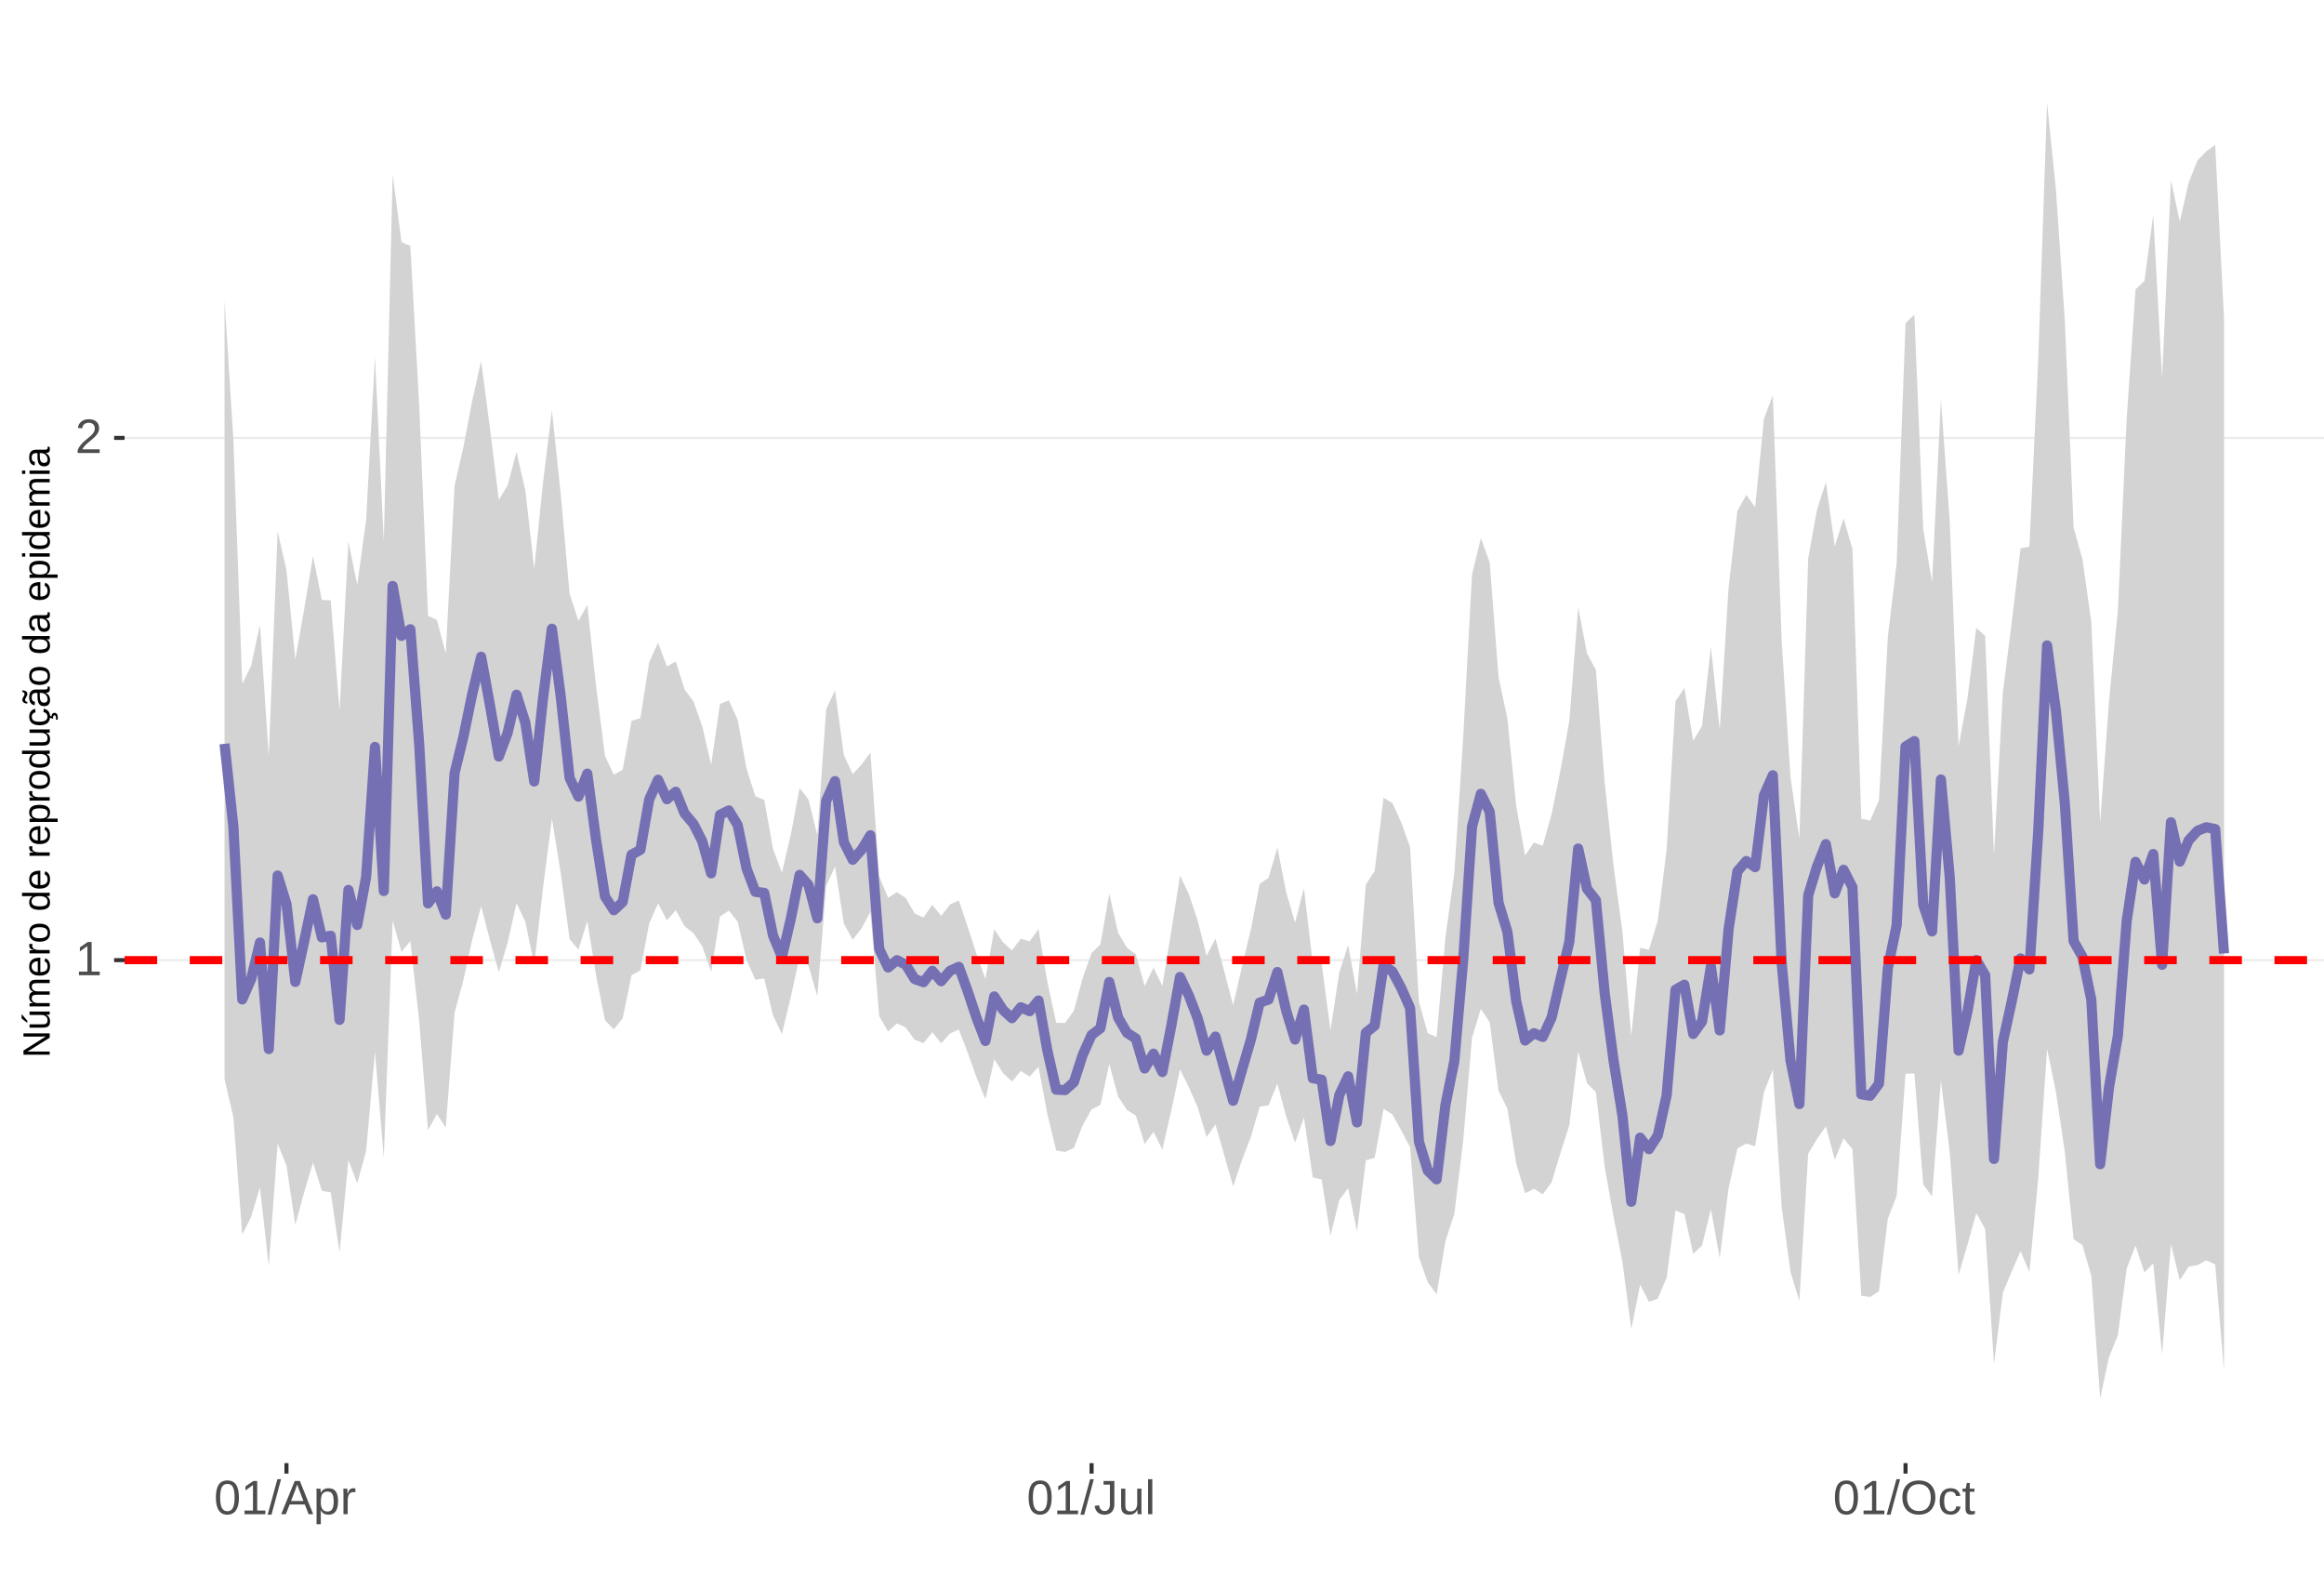 <?xml version="1.0" encoding="UTF-8"?>
<svg xmlns="http://www.w3.org/2000/svg" xmlns:xlink="http://www.w3.org/1999/xlink" width="609pt" height="413pt" viewBox="0 0 609 413" version="1.1">
<defs>
<g>
<symbol overflow="visible" id="glyph0-0">
<path style="stroke:none;" d="M 1.266 -8.703 L 8.219 -8.703 L 8.219 0 L 1.266 0 Z M 1.734 -8.234 L 1.734 -0.469 L 7.75 -0.469 L 7.75 -8.234 Z M 1.734 -8.234 "/>
</symbol>
<symbol overflow="visible" id="glyph0-1">
<path style="stroke:none;" d="M 0.969 0 L 0.969 -0.953 L 3.188 -0.953 L 3.188 -7.641 L 1.219 -6.234 L 1.219 -7.297 L 3.281 -8.703 L 4.297 -8.703 L 4.297 -0.953 L 6.422 -0.953 L 6.422 0 Z M 0.969 0 "/>
</symbol>
<symbol overflow="visible" id="glyph0-2">
<path style="stroke:none;" d="M 0.641 0 L 0.641 -0.781 C 0.848 -1.27 1.102 -1.695 1.406 -2.062 C 1.707 -2.426 2.023 -2.758 2.359 -3.062 C 2.691 -3.363 3.02 -3.641 3.344 -3.891 C 3.676 -4.148 3.973 -4.406 4.234 -4.656 C 4.504 -4.914 4.719 -5.188 4.875 -5.469 C 5.039 -5.75 5.125 -6.066 5.125 -6.422 C 5.125 -6.891 4.984 -7.254 4.703 -7.516 C 4.422 -7.785 4.031 -7.922 3.531 -7.922 C 3.062 -7.922 2.672 -7.789 2.359 -7.531 C 2.055 -7.281 1.879 -6.922 1.828 -6.453 L 0.688 -6.562 C 0.77 -7.25 1.066 -7.801 1.578 -8.219 C 2.086 -8.633 2.738 -8.844 3.531 -8.844 C 4.406 -8.844 5.078 -8.633 5.547 -8.219 C 6.023 -7.801 6.266 -7.211 6.266 -6.453 C 6.266 -6.109 6.188 -5.77 6.031 -5.438 C 5.875 -5.102 5.645 -4.77 5.344 -4.438 C 5.039 -4.102 4.457 -3.586 3.594 -2.891 C 3.125 -2.504 2.75 -2.156 2.469 -1.844 C 2.188 -1.531 1.984 -1.234 1.859 -0.953 L 6.406 -0.953 L 6.406 0 Z M 0.641 0 "/>
</symbol>
<symbol overflow="visible" id="glyph0-3">
<path style="stroke:none;" d="M 6.547 -4.359 C 6.547 -2.898 6.285 -1.785 5.766 -1.016 C 5.254 -0.254 4.5 0.125 3.5 0.125 C 2.5 0.125 1.75 -0.254 1.25 -1.016 C 0.75 -1.773 0.5 -2.891 0.5 -4.359 C 0.5 -5.848 0.738 -6.969 1.219 -7.719 C 1.707 -8.469 2.484 -8.844 3.547 -8.844 C 4.566 -8.844 5.32 -8.461 5.812 -7.703 C 6.301 -6.953 6.547 -5.836 6.547 -4.359 Z M 5.406 -4.359 C 5.406 -5.609 5.258 -6.516 4.969 -7.078 C 4.688 -7.648 4.211 -7.938 3.547 -7.938 C 2.859 -7.938 2.363 -7.656 2.062 -7.094 C 1.77 -6.539 1.625 -5.629 1.625 -4.359 C 1.625 -3.117 1.773 -2.211 2.078 -1.641 C 2.379 -1.066 2.859 -0.781 3.516 -0.781 C 4.172 -0.781 4.648 -1.07 4.953 -1.656 C 5.254 -2.25 5.406 -3.148 5.406 -4.359 Z M 5.406 -4.359 "/>
</symbol>
<symbol overflow="visible" id="glyph0-4">
<path style="stroke:none;" d="M 0 0.125 L 2.547 -9.172 L 3.516 -9.172 L 1 0.125 Z M 0 0.125 "/>
</symbol>
<symbol overflow="visible" id="glyph0-5">
<path style="stroke:none;" d="M 7.219 0 L 6.219 -2.547 L 2.25 -2.547 L 1.25 0 L 0.031 0 L 3.578 -8.703 L 4.922 -8.703 L 8.422 0 Z M 4.234 -7.812 L 4.172 -7.641 C 4.066 -7.297 3.914 -6.859 3.719 -6.328 L 2.609 -3.469 L 5.859 -3.469 L 4.75 -6.344 C 4.633 -6.625 4.52 -6.941 4.406 -7.297 Z M 4.234 -7.812 "/>
</symbol>
<symbol overflow="visible" id="glyph0-6">
<path style="stroke:none;" d="M 6.5 -3.375 C 6.5 -1.039 5.68 0.125 4.047 0.125 C 3.016 0.125 2.32 -0.258 1.969 -1.031 L 1.938 -1.031 C 1.957 -1 1.969 -0.648 1.969 0.016 L 1.969 2.625 L 0.859 2.625 L 0.859 -5.328 C 0.859 -6.016 0.844 -6.469 0.812 -6.688 L 1.891 -6.688 C 1.891 -6.664 1.895 -6.602 1.906 -6.5 C 1.914 -6.406 1.926 -6.254 1.938 -6.047 C 1.945 -5.836 1.953 -5.691 1.953 -5.609 L 1.984 -5.609 C 2.18 -6.023 2.441 -6.328 2.766 -6.516 C 3.086 -6.703 3.516 -6.797 4.047 -6.797 C 4.867 -6.797 5.484 -6.52 5.891 -5.969 C 6.297 -5.414 6.5 -4.551 6.5 -3.375 Z M 5.344 -3.344 C 5.344 -4.281 5.211 -4.945 4.953 -5.344 C 4.703 -5.738 4.305 -5.938 3.766 -5.938 C 3.328 -5.938 2.984 -5.844 2.734 -5.656 C 2.484 -5.477 2.289 -5.191 2.156 -4.797 C 2.031 -4.398 1.969 -3.891 1.969 -3.266 C 1.969 -2.391 2.109 -1.742 2.391 -1.328 C 2.672 -0.91 3.125 -0.703 3.75 -0.703 C 4.301 -0.703 4.703 -0.906 4.953 -1.312 C 5.211 -1.719 5.344 -2.395 5.344 -3.344 Z M 5.344 -3.344 "/>
</symbol>
<symbol overflow="visible" id="glyph0-7">
<path style="stroke:none;" d="M 0.875 0 L 0.875 -5.125 C 0.875 -5.594 0.863 -6.113 0.844 -6.688 L 1.891 -6.688 C 1.922 -5.926 1.938 -5.473 1.938 -5.328 L 1.969 -5.328 C 2.145 -5.898 2.348 -6.289 2.578 -6.5 C 2.805 -6.707 3.129 -6.812 3.547 -6.812 C 3.703 -6.812 3.852 -6.789 4 -6.75 L 4 -5.734 C 3.852 -5.773 3.656 -5.797 3.406 -5.797 C 2.945 -5.797 2.594 -5.594 2.344 -5.188 C 2.102 -4.789 1.984 -4.223 1.984 -3.484 L 1.984 0 Z M 0.875 0 "/>
</symbol>
<symbol overflow="visible" id="glyph0-8">
<path style="stroke:none;" d="M 2.828 0.125 C 1.348 0.125 0.473 -0.633 0.203 -2.156 L 1.359 -2.359 C 1.43 -1.879 1.598 -1.504 1.859 -1.234 C 2.117 -0.961 2.441 -0.828 2.828 -0.828 C 3.254 -0.828 3.594 -0.973 3.844 -1.266 C 4.094 -1.566 4.219 -2.004 4.219 -2.578 L 4.219 -7.75 L 2.547 -7.75 L 2.547 -8.703 L 5.391 -8.703 L 5.391 -2.594 C 5.391 -1.75 5.16 -1.082 4.703 -0.594 C 4.242 -0.113 3.617 0.125 2.828 0.125 Z M 2.828 0.125 "/>
</symbol>
<symbol overflow="visible" id="glyph0-9">
<path style="stroke:none;" d="M 1.938 -6.688 L 1.938 -2.453 C 1.938 -2.004 1.977 -1.66 2.062 -1.422 C 2.156 -1.18 2.297 -1.004 2.484 -0.891 C 2.672 -0.785 2.945 -0.734 3.312 -0.734 C 3.852 -0.734 4.273 -0.914 4.578 -1.281 C 4.891 -1.645 5.047 -2.156 5.047 -2.812 L 5.047 -6.688 L 6.156 -6.688 L 6.156 -1.422 C 6.156 -0.648 6.172 -0.176 6.203 0 L 5.141 0 C 5.141 -0.02 5.133 -0.07 5.125 -0.156 C 5.125 -0.25 5.117 -0.352 5.109 -0.469 C 5.109 -0.594 5.102 -0.816 5.094 -1.141 L 5.078 -1.141 C 4.828 -0.68 4.531 -0.352 4.188 -0.156 C 3.852 0.031 3.438 0.125 2.938 0.125 C 2.207 0.125 1.672 -0.055 1.328 -0.422 C 0.992 -0.785 0.828 -1.391 0.828 -2.234 L 0.828 -6.688 Z M 1.938 -6.688 "/>
</symbol>
<symbol overflow="visible" id="glyph0-10">
<path style="stroke:none;" d="M 0.859 0 L 0.859 -9.172 L 1.969 -9.172 L 1.969 0 Z M 0.859 0 "/>
</symbol>
<symbol overflow="visible" id="glyph0-11">
<path style="stroke:none;" d="M 9.234 -4.391 C 9.234 -3.484 9.055 -2.688 8.703 -2 C 8.359 -1.312 7.859 -0.785 7.203 -0.422 C 6.555 -0.055 5.789 0.125 4.906 0.125 C 4.02 0.125 3.25 -0.055 2.594 -0.422 C 1.945 -0.785 1.453 -1.305 1.109 -1.984 C 0.766 -2.672 0.594 -3.473 0.594 -4.391 C 0.594 -5.785 0.973 -6.875 1.734 -7.656 C 2.504 -8.445 3.566 -8.844 4.922 -8.844 C 5.805 -8.844 6.57 -8.664 7.219 -8.312 C 7.875 -7.957 8.375 -7.441 8.719 -6.766 C 9.062 -6.098 9.234 -5.305 9.234 -4.391 Z M 8.031 -4.391 C 8.031 -5.473 7.758 -6.32 7.219 -6.938 C 6.676 -7.562 5.91 -7.875 4.922 -7.875 C 3.93 -7.875 3.16 -7.566 2.609 -6.953 C 2.066 -6.348 1.797 -5.492 1.797 -4.391 C 1.797 -3.297 2.07 -2.426 2.625 -1.781 C 3.176 -1.145 3.938 -0.828 4.906 -0.828 C 5.914 -0.828 6.688 -1.133 7.219 -1.75 C 7.758 -2.375 8.031 -3.254 8.031 -4.391 Z M 8.031 -4.391 "/>
</symbol>
<symbol overflow="visible" id="glyph0-12">
<path style="stroke:none;" d="M 1.703 -3.375 C 1.703 -2.488 1.844 -1.828 2.125 -1.391 C 2.406 -0.961 2.828 -0.75 3.391 -0.75 C 3.785 -0.75 4.113 -0.852 4.375 -1.062 C 4.645 -1.281 4.812 -1.613 4.875 -2.062 L 6 -1.984 C 5.906 -1.348 5.629 -0.836 5.172 -0.453 C 4.711 -0.066 4.129 0.125 3.422 0.125 C 2.484 0.125 1.766 -0.172 1.266 -0.766 C 0.773 -1.359 0.531 -2.219 0.531 -3.344 C 0.531 -4.469 0.773 -5.328 1.266 -5.922 C 1.766 -6.516 2.477 -6.812 3.406 -6.812 C 4.094 -6.812 4.66 -6.633 5.109 -6.281 C 5.555 -5.926 5.836 -5.438 5.953 -4.812 L 4.812 -4.734 C 4.758 -5.098 4.613 -5.391 4.375 -5.609 C 4.133 -5.828 3.801 -5.938 3.375 -5.938 C 2.781 -5.938 2.352 -5.738 2.094 -5.344 C 1.832 -4.957 1.703 -4.301 1.703 -3.375 Z M 1.703 -3.375 "/>
</symbol>
<symbol overflow="visible" id="glyph0-13">
<path style="stroke:none;" d="M 3.422 -0.047 C 3.055 0.047 2.68 0.094 2.297 0.094 C 1.41 0.094 0.969 -0.41 0.969 -1.422 L 0.969 -5.875 L 0.188 -5.875 L 0.188 -6.688 L 1 -6.688 L 1.328 -8.188 L 2.078 -8.188 L 2.078 -6.688 L 3.312 -6.688 L 3.312 -5.875 L 2.078 -5.875 L 2.078 -1.656 C 2.078 -1.332 2.129 -1.102 2.234 -0.969 C 2.336 -0.844 2.52 -0.781 2.781 -0.781 C 2.926 -0.781 3.141 -0.812 3.422 -0.875 Z M 3.422 -0.047 "/>
</symbol>
<symbol overflow="visible" id="glyph1-0">
<path style="stroke:none;" d="M -6.875 -1 L -6.875 -6.5 L 0 -6.5 L 0 -1 Z M -6.516 -1.375 L -0.375 -1.375 L -0.375 -6.125 L -6.516 -6.125 Z M -6.516 -1.375 "/>
</symbol>
<symbol overflow="visible" id="glyph1-1">
<path style="stroke:none;" d="M 0 -5.281 L -5.859 -1.609 L -5.391 -1.625 L -4.578 -1.656 L 0 -1.656 L 0 -0.828 L -6.875 -0.828 L -6.875 -1.906 L -0.984 -5.625 C -1.617 -5.582 -2.082 -5.562 -2.375 -5.562 L -6.875 -5.562 L -6.875 -6.406 L 0 -6.406 Z M 0 -5.281 "/>
</symbol>
<symbol overflow="visible" id="glyph1-2">
<path style="stroke:none;" d="M -5.281 -1.562 L -1.938 -1.562 C -1.582 -1.562 -1.305 -1.594 -1.109 -1.656 C -0.922 -1.727 -0.785 -1.836 -0.703 -1.984 C -0.617 -2.141 -0.578 -2.363 -0.578 -2.656 C -0.578 -3.07 -0.723 -3.398 -1.016 -3.641 C -1.305 -3.891 -1.707 -4.016 -2.219 -4.016 L -5.281 -4.016 L -5.281 -4.906 L -1.125 -4.906 C -0.508 -4.906 -0.133 -4.91 0 -4.922 L 0 -4.094 C -0.02 -4.094 -0.062 -4.086 -0.125 -4.078 C -0.195 -4.078 -0.281 -4.07 -0.375 -4.062 C -0.469 -4.062 -0.645 -4.062 -0.906 -4.062 L -0.906 -4.047 C -0.539 -3.848 -0.281 -3.613 -0.125 -3.344 C 0.02 -3.082 0.094 -2.754 0.094 -2.359 C 0.094 -1.773 -0.047 -1.348 -0.328 -1.078 C -0.617 -0.816 -1.098 -0.688 -1.766 -0.688 L -5.281 -0.688 Z M -5.859 -2.031 L -5.969 -2.031 L -7.359 -3.078 L -7.359 -4.094 L -7.219 -4.094 L -5.859 -2.484 Z M -5.859 -2.031 "/>
</symbol>
<symbol overflow="visible" id="glyph1-3">
<path style="stroke:none;" d="M 0 -3.75 L -3.344 -3.75 C -3.852 -3.75 -4.207 -3.676 -4.406 -3.531 C -4.602 -3.395 -4.703 -3.145 -4.703 -2.781 C -4.703 -2.406 -4.555 -2.109 -4.266 -1.891 C -3.984 -1.672 -3.582 -1.562 -3.062 -1.562 L 0 -1.562 L 0 -0.688 L -4.156 -0.688 C -4.77 -0.688 -5.145 -0.68 -5.281 -0.672 L -5.281 -1.5 C -5.27 -1.5 -5.227 -1.5 -5.156 -1.5 C -5.082 -1.508 -5 -1.516 -4.906 -1.516 C -4.812 -1.523 -4.633 -1.531 -4.375 -1.531 L -4.375 -1.547 C -4.75 -1.734 -5.008 -1.945 -5.156 -2.188 C -5.301 -2.438 -5.375 -2.738 -5.375 -3.094 C -5.375 -3.488 -5.297 -3.801 -5.141 -4.031 C -4.984 -4.27 -4.727 -4.438 -4.375 -4.531 L -4.375 -4.547 C -4.727 -4.723 -4.984 -4.941 -5.141 -5.203 C -5.297 -5.461 -5.375 -5.773 -5.375 -6.141 C -5.375 -6.672 -5.227 -7.055 -4.938 -7.297 C -4.656 -7.547 -4.18 -7.672 -3.516 -7.672 L 0 -7.672 L 0 -6.797 L -3.344 -6.797 C -3.852 -6.797 -4.207 -6.723 -4.406 -6.578 C -4.602 -6.441 -4.703 -6.191 -4.703 -5.828 C -4.703 -5.453 -4.555 -5.156 -4.266 -4.938 C -3.984 -4.727 -3.582 -4.625 -3.062 -4.625 L 0 -4.625 Z M 0 -3.75 "/>
</symbol>
<symbol overflow="visible" id="glyph1-4">
<path style="stroke:none;" d="M -2.453 -1.344 C -1.848 -1.344 -1.379 -1.469 -1.047 -1.719 C -0.723 -1.969 -0.562 -2.336 -0.562 -2.828 C -0.562 -3.203 -0.633 -3.504 -0.781 -3.734 C -0.938 -3.961 -1.133 -4.117 -1.375 -4.203 L -1.156 -4.969 C -0.32 -4.656 0.094 -3.941 0.094 -2.828 C 0.094 -2.047 -0.133 -1.445 -0.594 -1.031 C -1.062 -0.625 -1.754 -0.422 -2.672 -0.422 C -3.547 -0.422 -4.211 -0.625 -4.672 -1.031 C -5.141 -1.445 -5.375 -2.031 -5.375 -2.781 C -5.375 -4.344 -4.441 -5.125 -2.578 -5.125 L -2.453 -5.125 Z M -3.125 -4.203 C -3.688 -4.16 -4.094 -4.02 -4.344 -3.781 C -4.602 -3.551 -4.734 -3.219 -4.734 -2.781 C -4.734 -2.352 -4.586 -2.016 -4.297 -1.766 C -4.016 -1.516 -3.625 -1.379 -3.125 -1.359 Z M -3.125 -4.203 "/>
</symbol>
<symbol overflow="visible" id="glyph1-5">
<path style="stroke:none;" d="M 0 -0.688 L -4.047 -0.688 C -4.422 -0.688 -4.832 -0.68 -5.281 -0.672 L -5.281 -1.5 C -4.688 -1.52 -4.328 -1.531 -4.203 -1.531 L -4.203 -1.547 C -4.66 -1.691 -4.969 -1.852 -5.125 -2.031 C -5.289 -2.219 -5.375 -2.477 -5.375 -2.812 C -5.375 -2.926 -5.359 -3.047 -5.328 -3.172 L -4.531 -3.172 C -4.562 -3.047 -4.578 -2.891 -4.578 -2.703 C -4.578 -2.336 -4.422 -2.055 -4.109 -1.859 C -3.797 -1.672 -3.344 -1.578 -2.75 -1.578 L 0 -1.578 Z M 0 -0.688 "/>
</symbol>
<symbol overflow="visible" id="glyph1-6">
<path style="stroke:none;" d="M -2.641 -5.141 C -1.723 -5.141 -1.035 -4.938 -0.578 -4.531 C -0.129 -4.125 0.094 -3.535 0.094 -2.766 C 0.094 -1.992 -0.141 -1.41 -0.609 -1.016 C -1.078 -0.617 -1.754 -0.422 -2.641 -0.422 C -4.461 -0.422 -5.375 -1.207 -5.375 -2.781 C -5.375 -3.594 -5.148 -4.188 -4.703 -4.562 C -4.266 -4.945 -3.578 -5.141 -2.641 -5.141 Z M -2.641 -4.219 C -3.367 -4.219 -3.898 -4.109 -4.234 -3.891 C -4.566 -3.672 -4.734 -3.305 -4.734 -2.797 C -4.734 -2.285 -4.562 -1.914 -4.219 -1.688 C -3.883 -1.457 -3.359 -1.344 -2.641 -1.344 C -1.953 -1.344 -1.43 -1.453 -1.078 -1.672 C -0.723 -1.898 -0.547 -2.258 -0.547 -2.75 C -0.547 -3.281 -0.711 -3.656 -1.047 -3.875 C -1.391 -4.102 -1.922 -4.219 -2.641 -4.219 Z M -2.641 -4.219 "/>
</symbol>
<symbol overflow="visible" id="glyph1-7">
<path style="stroke:none;" d=""/>
</symbol>
<symbol overflow="visible" id="glyph1-8">
<path style="stroke:none;" d="M -0.844 -4.016 C -0.508 -3.848 -0.27 -3.629 -0.125 -3.359 C 0.02 -3.086 0.094 -2.754 0.094 -2.359 C 0.094 -1.691 -0.129 -1.203 -0.578 -0.891 C -1.023 -0.578 -1.707 -0.422 -2.625 -0.422 C -4.457 -0.422 -5.375 -1.066 -5.375 -2.359 C -5.375 -2.766 -5.301 -3.098 -5.156 -3.359 C -5.008 -3.629 -4.781 -3.848 -4.469 -4.016 L -7.25 -4.016 L -7.25 -4.891 L -1.094 -4.891 C -0.539 -4.891 -0.176 -4.898 0 -4.922 L 0 -4.078 C -0.051 -4.066 -0.172 -4.055 -0.359 -4.047 C -0.547 -4.035 -0.707 -4.031 -0.844 -4.031 Z M -2.641 -1.344 C -1.898 -1.344 -1.367 -1.438 -1.047 -1.625 C -0.734 -1.82 -0.578 -2.145 -0.578 -2.594 C -0.578 -3.082 -0.75 -3.441 -1.094 -3.672 C -1.438 -3.898 -1.973 -4.016 -2.703 -4.016 C -3.398 -4.016 -3.91 -3.898 -4.234 -3.672 C -4.566 -3.441 -4.734 -3.082 -4.734 -2.594 C -4.734 -2.156 -4.566 -1.836 -4.234 -1.641 C -3.91 -1.441 -3.379 -1.344 -2.641 -1.344 Z M -2.641 -1.344 "/>
</symbol>
<symbol overflow="visible" id="glyph1-9">
<path style="stroke:none;" d="M -2.672 -5.141 C -0.828 -5.141 0.094 -4.492 0.094 -3.203 C 0.094 -2.391 -0.211 -1.844 -0.828 -1.562 L -0.828 -1.531 C -0.797 -1.539 -0.516 -1.547 0.016 -1.547 L 2.078 -1.547 L 2.078 -0.672 L -4.203 -0.672 C -4.742 -0.672 -5.102 -0.66 -5.281 -0.641 L -5.281 -1.5 C -5.27 -1.5 -5.223 -1.5 -5.141 -1.5 C -5.066 -1.508 -4.945 -1.52 -4.781 -1.531 C -4.613 -1.539 -4.5 -1.547 -4.438 -1.547 L -4.438 -1.562 C -4.758 -1.719 -4.992 -1.922 -5.141 -2.172 C -5.297 -2.43 -5.375 -2.773 -5.375 -3.203 C -5.375 -3.848 -5.156 -4.332 -4.719 -4.656 C -4.281 -4.977 -3.598 -5.141 -2.672 -5.141 Z M -2.641 -4.219 C -3.379 -4.219 -3.906 -4.117 -4.219 -3.922 C -4.539 -3.723 -4.703 -3.406 -4.703 -2.969 C -4.703 -2.625 -4.629 -2.352 -4.484 -2.156 C -4.336 -1.957 -4.109 -1.805 -3.797 -1.703 C -3.484 -1.598 -3.078 -1.547 -2.578 -1.547 C -1.879 -1.547 -1.363 -1.656 -1.031 -1.875 C -0.707 -2.102 -0.547 -2.469 -0.547 -2.969 C -0.547 -3.406 -0.707 -3.723 -1.031 -3.922 C -1.352 -4.117 -1.891 -4.219 -2.641 -4.219 Z M -2.641 -4.219 "/>
</symbol>
<symbol overflow="visible" id="glyph1-10">
<path style="stroke:none;" d="M -5.281 -1.531 L -1.938 -1.531 C -1.582 -1.531 -1.305 -1.562 -1.109 -1.625 C -0.922 -1.695 -0.785 -1.805 -0.703 -1.953 C -0.617 -2.109 -0.578 -2.332 -0.578 -2.625 C -0.578 -3.039 -0.723 -3.367 -1.016 -3.609 C -1.305 -3.859 -1.707 -3.984 -2.219 -3.984 L -5.281 -3.984 L -5.281 -4.875 L -1.125 -4.875 C -0.508 -4.875 -0.133 -4.879 0 -4.891 L 0 -4.062 C -0.02 -4.062 -0.062 -4.055 -0.125 -4.047 C -0.195 -4.047 -0.281 -4.039 -0.375 -4.031 C -0.469 -4.031 -0.645 -4.031 -0.906 -4.031 L -0.906 -4.016 C -0.539 -3.816 -0.281 -3.582 -0.125 -3.312 C 0.02 -3.051 0.094 -2.723 0.094 -2.328 C 0.094 -1.742 -0.047 -1.316 -0.328 -1.047 C -0.617 -0.785 -1.098 -0.656 -1.766 -0.656 L -5.281 -0.656 Z M -5.281 -1.531 "/>
</symbol>
<symbol overflow="visible" id="glyph1-11">
<path style="stroke:none;" d="M -2.672 -1.344 C -1.961 -1.344 -1.438 -1.453 -1.094 -1.672 C -0.758 -1.891 -0.594 -2.223 -0.594 -2.672 C -0.594 -2.984 -0.676 -3.242 -0.844 -3.453 C -1.02 -3.672 -1.281 -3.801 -1.625 -3.844 L -1.578 -4.734 C -1.066 -4.672 -0.66 -4.457 -0.359 -4.094 C -0.055 -3.727 0.094 -3.266 0.094 -2.703 C 0.094 -1.961 -0.133 -1.395 -0.594 -1 C -1.062 -0.613 -1.742 -0.422 -2.641 -0.422 C -3.535 -0.422 -4.211 -0.613 -4.672 -1 C -5.141 -1.395 -5.375 -1.957 -5.375 -2.688 C -5.375 -3.227 -5.234 -3.676 -4.953 -4.031 C -4.68 -4.395 -4.297 -4.617 -3.797 -4.703 L -3.734 -3.797 C -4.023 -3.754 -4.254 -3.641 -4.422 -3.453 C -4.598 -3.266 -4.688 -3.004 -4.688 -2.672 C -4.688 -2.203 -4.531 -1.863 -4.219 -1.656 C -3.914 -1.445 -3.398 -1.344 -2.672 -1.344 Z M 1.234 -3.672 C 1.828 -3.672 2.125 -3.223 2.125 -2.328 C 2.125 -2.148 2.113 -2.004 2.094 -1.891 L 1.625 -1.891 C 1.645 -2.055 1.656 -2.195 1.656 -2.312 C 1.656 -2.789 1.52 -3.031 1.25 -3.031 C 1 -3.031 0.875 -2.812 0.875 -2.375 C 0.875 -2.238 0.879 -2.148 0.891 -2.109 L 0 -2.422 L 0 -2.938 L 0.484 -2.75 C 0.492 -3.062 0.566 -3.289 0.703 -3.438 C 0.836 -3.594 1.016 -3.672 1.234 -3.672 Z M 1.234 -3.672 "/>
</symbol>
<symbol overflow="visible" id="glyph1-12">
<path style="stroke:none;" d="M 0.094 -2.016 C 0.094 -1.484 -0.047 -1.082 -0.328 -0.812 C -0.609 -0.551 -0.988 -0.422 -1.469 -0.422 C -2.02 -0.422 -2.441 -0.598 -2.734 -0.953 C -3.023 -1.316 -3.18 -1.898 -3.203 -2.703 L -3.219 -3.891 L -3.516 -3.891 C -3.941 -3.891 -4.25 -3.797 -4.438 -3.609 C -4.625 -3.43 -4.719 -3.148 -4.719 -2.766 C -4.719 -2.367 -4.648 -2.078 -4.516 -1.891 C -4.379 -1.711 -4.164 -1.609 -3.875 -1.578 L -3.953 -0.656 C -4.898 -0.812 -5.375 -1.52 -5.375 -2.781 C -5.375 -3.445 -5.223 -3.945 -4.922 -4.281 C -4.617 -4.613 -4.18 -4.781 -3.609 -4.781 L -1.328 -4.781 C -1.066 -4.781 -0.867 -4.812 -0.734 -4.875 C -0.609 -4.945 -0.547 -5.082 -0.547 -5.281 C -0.547 -5.363 -0.555 -5.457 -0.578 -5.562 L -0.031 -5.562 C 0.02 -5.344 0.047 -5.117 0.047 -4.891 C 0.047 -4.555 -0.035 -4.316 -0.203 -4.172 C -0.379 -4.023 -0.648 -3.941 -1.016 -3.922 L -1.016 -3.891 C -0.609 -3.672 -0.32 -3.41 -0.156 -3.109 C 0.008 -2.805 0.094 -2.441 0.094 -2.016 Z M -0.562 -2.219 C -0.562 -2.539 -0.633 -2.828 -0.781 -3.078 C -0.926 -3.328 -1.125 -3.523 -1.375 -3.672 C -1.633 -3.816 -1.898 -3.891 -2.172 -3.891 L -2.609 -3.891 L -2.594 -2.938 C -2.582 -2.52 -2.535 -2.203 -2.453 -1.984 C -2.379 -1.773 -2.258 -1.613 -2.094 -1.5 C -1.938 -1.383 -1.723 -1.328 -1.453 -1.328 C -1.172 -1.328 -0.953 -1.406 -0.797 -1.562 C -0.641 -1.719 -0.562 -1.938 -0.562 -2.219 Z M -5.859 -3.609 C -5.859 -3.473 -5.891 -3.332 -5.953 -3.188 C -6.016 -3.051 -6.082 -2.922 -6.156 -2.797 C -6.227 -2.672 -6.297 -2.551 -6.359 -2.438 C -6.422 -2.32 -6.453 -2.211 -6.453 -2.109 C -6.453 -1.93 -6.398 -1.797 -6.297 -1.703 C -6.191 -1.617 -6.047 -1.562 -5.859 -1.531 L -5.859 -1.094 C -6.191 -1.125 -6.441 -1.176 -6.609 -1.25 C -6.785 -1.332 -6.922 -1.441 -7.016 -1.578 C -7.117 -1.711 -7.172 -1.879 -7.172 -2.078 C -7.172 -2.223 -7.141 -2.363 -7.078 -2.5 C -7.023 -2.633 -6.957 -2.766 -6.875 -2.891 C -6.801 -3.023 -6.734 -3.145 -6.672 -3.25 C -6.617 -3.363 -6.594 -3.473 -6.594 -3.578 C -6.594 -3.898 -6.785 -4.086 -7.172 -4.141 L -7.172 -4.594 C -6.691 -4.539 -6.352 -4.43 -6.156 -4.266 C -5.957 -4.098 -5.859 -3.879 -5.859 -3.609 Z M -5.859 -3.609 "/>
</symbol>
<symbol overflow="visible" id="glyph1-13">
<path style="stroke:none;" d="M 0.094 -2.016 C 0.094 -1.484 -0.047 -1.082 -0.328 -0.812 C -0.609 -0.551 -0.988 -0.422 -1.469 -0.422 C -2.02 -0.422 -2.441 -0.598 -2.734 -0.953 C -3.023 -1.316 -3.18 -1.898 -3.203 -2.703 L -3.219 -3.891 L -3.516 -3.891 C -3.941 -3.891 -4.25 -3.797 -4.438 -3.609 C -4.625 -3.43 -4.719 -3.148 -4.719 -2.766 C -4.719 -2.367 -4.648 -2.078 -4.516 -1.891 C -4.379 -1.711 -4.164 -1.609 -3.875 -1.578 L -3.953 -0.656 C -4.898 -0.812 -5.375 -1.52 -5.375 -2.781 C -5.375 -3.445 -5.223 -3.945 -4.922 -4.281 C -4.617 -4.613 -4.18 -4.781 -3.609 -4.781 L -1.328 -4.781 C -1.066 -4.781 -0.867 -4.812 -0.734 -4.875 C -0.609 -4.945 -0.547 -5.082 -0.547 -5.281 C -0.547 -5.363 -0.555 -5.457 -0.578 -5.562 L -0.031 -5.562 C 0.02 -5.344 0.047 -5.117 0.047 -4.891 C 0.047 -4.555 -0.035 -4.316 -0.203 -4.172 C -0.379 -4.023 -0.648 -3.941 -1.016 -3.922 L -1.016 -3.891 C -0.609 -3.672 -0.32 -3.41 -0.156 -3.109 C 0.008 -2.805 0.094 -2.441 0.094 -2.016 Z M -0.562 -2.219 C -0.562 -2.539 -0.633 -2.828 -0.781 -3.078 C -0.926 -3.328 -1.125 -3.523 -1.375 -3.672 C -1.633 -3.816 -1.898 -3.891 -2.172 -3.891 L -2.609 -3.891 L -2.594 -2.938 C -2.582 -2.52 -2.535 -2.203 -2.453 -1.984 C -2.379 -1.773 -2.258 -1.613 -2.094 -1.5 C -1.938 -1.383 -1.723 -1.328 -1.453 -1.328 C -1.172 -1.328 -0.953 -1.406 -0.797 -1.562 C -0.641 -1.719 -0.562 -1.938 -0.562 -2.219 Z M -0.562 -2.219 "/>
</symbol>
<symbol overflow="visible" id="glyph1-14">
<path style="stroke:none;" d="M -6.406 -0.672 L -7.25 -0.672 L -7.25 -1.547 L -6.406 -1.547 Z M 0 -0.672 L -5.281 -0.672 L -5.281 -1.547 L 0 -1.547 Z M 0 -0.672 "/>
</symbol>
</g>
<clipPath id="clip1">
  <path d="M 32.645 9.961 L 609 9.961 L 609 383.328 L 32.645 383.328 Z M 32.645 9.961 "/>
</clipPath>
<clipPath id="clip2">
  <path d="M 32.645 251 L 609 251 L 609 252 L 32.645 252 Z M 32.645 251 "/>
</clipPath>
<clipPath id="clip3">
  <path d="M 32.645 114 L 609 114 L 609 115 L 32.645 115 Z M 32.645 114 "/>
</clipPath>
<clipPath id="clip4">
  <path d="M 32.645 250 L 609 250 L 609 253 L 32.645 253 Z M 32.645 250 "/>
</clipPath>
</defs>
<g id="surface63">
<rect x="0" y="0" width="609" height="413" style="fill:rgb(100%,100%,100%);fill-opacity:1;stroke:none;"/>
<rect x="0" y="0" width="609" height="413" style="fill:rgb(100%,100%,100%);fill-opacity:1;stroke:none;"/>
<path style="fill:none;stroke-width:1.067;stroke-linecap:round;stroke-linejoin:round;stroke:rgb(100%,100%,100%);stroke-opacity:1;stroke-miterlimit:10;" d="M 0 413 L 609 413 L 609 0 L 0 0 Z M 0 413 "/>
<g clip-path="url(#clip1)" clip-rule="nonzero">
<path style=" stroke:none;fill-rule:nonzero;fill:rgb(100%,100%,100%);fill-opacity:1;" d="M 32.645 383.328 L 609 383.328 L 609 9.961 L 32.645 9.961 Z M 32.645 383.328 "/>
</g>
<g clip-path="url(#clip2)" clip-rule="nonzero">
<path style="fill:none;stroke-width:0.533;stroke-linecap:butt;stroke-linejoin:round;stroke:rgb(92.157%,92.157%,92.157%);stroke-opacity:1;stroke-miterlimit:10;" d="M 32.645 251.551 L 609 251.551 "/>
</g>
<g clip-path="url(#clip3)" clip-rule="nonzero">
<path style="fill:none;stroke-width:0.533;stroke-linecap:butt;stroke-linejoin:round;stroke:rgb(92.157%,92.157%,92.157%);stroke-opacity:1;stroke-miterlimit:10;" d="M 32.645 114.727 L 609 114.727 "/>
</g>
<path style=" stroke:none;fill-rule:nonzero;fill:rgb(82.745%,82.745%,82.745%);fill-opacity:1;" d="M 58.844 78.719 L 61.16 115.055 L 63.48 179.23 L 65.797 174.445 L 68.117 163.703 L 70.434 197.98 L 72.754 139.195 L 75.07 149.406 L 77.391 172.758 L 79.707 159.602 L 82.027 145.68 L 84.344 157.191 L 86.664 157.254 L 88.98 186.082 L 91.301 141.879 L 93.617 153.266 L 95.938 136.203 L 98.258 93.527 L 100.574 141.891 L 102.895 45.668 L 105.211 63.41 L 107.531 64.457 L 109.848 106.133 L 112.168 161.363 L 114.484 162.391 L 116.805 171.215 L 119.121 127.227 L 121.441 117.09 L 123.758 104.93 L 126.078 94.543 L 128.395 112.258 L 130.715 130.973 L 133.031 127.141 L 135.352 118.395 L 137.668 128.52 L 139.988 149.008 L 142.305 126.344 L 144.625 107.496 L 146.941 129.512 L 149.262 155.574 L 151.578 162.688 L 153.898 158.488 L 156.215 179.891 L 158.535 198.043 L 160.852 202.965 L 163.172 201.688 L 165.488 188.867 L 167.809 188.133 L 170.125 173.484 L 172.445 168.367 L 174.762 174.602 L 177.082 173.301 L 179.398 180.633 L 181.719 183.785 L 184.035 190.32 L 186.355 200.352 L 188.672 184.41 L 190.992 183.484 L 193.309 188.617 L 195.629 201.359 L 197.945 208.645 L 200.266 209.543 L 202.586 222.457 L 204.902 228.68 L 207.223 218.715 L 209.539 206.48 L 211.859 209.465 L 214.176 218.785 L 216.496 185.824 L 218.812 180.898 L 221.133 197.828 L 223.449 202.801 L 225.77 200.297 L 228.086 197.18 L 230.406 229.652 L 232.723 235.215 L 235.043 233.719 L 237.359 235.281 L 239.68 239.312 L 241.996 240.383 L 244.316 237.043 L 246.633 239.965 L 248.953 236.957 L 251.27 235.922 L 253.59 242.82 L 255.906 249.988 L 258.227 256.48 L 260.543 243.492 L 262.863 246.891 L 265.18 248.988 L 267.5 245.945 L 269.816 246.621 L 272.137 243.414 L 274.453 257.219 L 276.773 267.957 L 279.09 268.008 L 281.41 264.773 L 283.727 256.191 L 286.047 249.691 L 288.363 247.406 L 290.684 234.145 L 293 244.375 L 295.32 248.309 L 297.637 250.008 L 299.957 258.344 L 302.273 253.527 L 304.594 258.293 L 306.914 244.078 L 309.23 229.434 L 311.551 234.289 L 313.867 241.227 L 316.188 250.418 L 318.504 245.883 L 320.824 254.527 L 323.141 263.336 L 325.461 253.277 L 327.777 243.539 L 330.098 231.578 L 332.414 229.977 L 334.734 222.074 L 337.051 233.754 L 339.371 241.738 L 341.688 232.652 L 344.008 252.406 L 346.324 252.406 L 348.645 269.887 L 350.961 254.801 L 353.281 247.613 L 355.598 260.371 L 357.918 231.75 L 360.234 228.164 L 362.555 209.012 L 364.871 210.387 L 367.191 215.453 L 369.508 221.941 L 371.828 262.461 L 374.145 270.715 L 376.465 271.684 L 378.781 245.512 L 381.102 228.777 L 383.418 193.383 L 385.738 150.578 L 388.055 141.004 L 390.375 147.355 L 392.691 177.367 L 395.012 188.25 L 397.328 211.223 L 399.648 224.125 L 401.965 220.742 L 404.285 221.574 L 406.602 213.266 L 408.922 201.785 L 411.242 188.863 L 413.559 159.117 L 415.879 171.223 L 418.195 175.527 L 420.516 205.16 L 422.832 226.945 L 425.152 244.113 L 427.469 271.426 L 429.789 248.32 L 432.105 248.836 L 434.426 241.113 L 436.742 222.535 L 439.062 183.723 L 441.379 180.266 L 443.699 194.078 L 446.016 190.176 L 448.336 169.477 L 450.652 191.203 L 452.973 153.969 L 455.289 133.82 L 457.609 129.676 L 459.926 132.883 L 462.246 109.699 L 464.562 103.586 L 466.883 167.883 L 469.199 203.68 L 471.52 219.664 L 473.836 146.316 L 476.156 133.492 L 478.473 126.336 L 480.793 143.141 L 483.109 135.812 L 485.43 143.879 L 487.746 214.496 L 490.066 215 L 492.383 209.633 L 494.703 166.871 L 497.02 147.453 L 499.34 84.684 L 501.656 82.426 L 503.977 138.605 L 506.293 152.531 L 508.613 104.648 L 510.93 136.703 L 513.25 195.484 L 515.57 183.012 L 517.887 164.492 L 520.207 166.617 L 522.523 223.926 L 524.844 181.359 L 527.16 163.148 L 529.48 143.637 L 531.797 143.234 L 534.117 94.113 L 536.434 26.934 L 538.754 49.711 L 541.07 83.754 L 543.391 138.176 L 545.707 146.555 L 548.027 162.965 L 550.344 215.52 L 552.664 183.656 L 554.98 159.977 L 557.301 109.562 L 559.617 75.82 L 561.938 73.66 L 564.254 56.293 L 566.574 99.02 L 568.891 47.219 L 571.211 58.086 L 573.527 47.859 L 575.848 42.035 L 578.164 39.645 L 580.484 37.953 L 582.801 83.473 L 582.801 359.203 L 580.484 331.277 L 578.164 330.188 L 575.848 331.457 L 573.527 331.859 L 571.211 335.418 L 568.891 325.902 L 566.574 354.883 L 564.254 331.008 L 561.938 333.383 L 559.617 326.34 L 557.301 332.344 L 554.98 349.84 L 552.664 355.539 L 550.344 366.359 L 548.027 334.273 L 545.707 326.227 L 543.391 324.66 L 541.07 301.754 L 538.754 286.059 L 536.434 274.832 L 534.117 308.738 L 531.797 333.262 L 529.48 327.793 L 527.16 333.121 L 524.844 338.73 L 522.523 357.305 L 520.207 322.008 L 517.887 317.809 L 515.57 326.105 L 513.25 333.988 L 510.93 301.883 L 508.613 283.152 L 506.293 313.402 L 503.977 310.344 L 501.656 281.25 L 499.34 281.32 L 497.02 313.355 L 494.703 319.301 L 492.383 338.293 L 490.066 339.812 L 487.746 339.484 L 485.43 301.105 L 483.109 298.219 L 480.793 303.84 L 478.473 295.105 L 476.156 298.391 L 473.836 302.262 L 471.52 340.84 L 469.199 333.234 L 466.883 316.262 L 464.562 280.227 L 462.246 286.16 L 459.926 300.297 L 457.609 299.617 L 455.289 300.879 L 452.973 311.316 L 450.652 329.578 L 448.336 316.816 L 446.016 326.32 L 443.699 328.488 L 441.379 318.07 L 439.062 317.141 L 436.742 334.699 L 434.426 340.23 L 432.105 341.078 L 429.789 336.586 L 427.469 348.258 L 425.152 330.562 L 422.832 318.828 L 420.516 305.734 L 418.195 286.156 L 415.879 283.781 L 413.559 275.504 L 411.242 294.77 L 408.922 302.074 L 406.602 309.738 L 404.285 312.906 L 401.965 311.445 L 399.648 312.621 L 397.328 304.844 L 395.012 290.473 L 392.691 285.75 L 390.375 267.828 L 388.055 264.316 L 385.738 271.93 L 383.418 298.988 L 381.102 318.051 L 378.781 325.156 L 376.465 339.117 L 374.145 335.93 L 371.828 329.426 L 369.508 300.539 L 367.191 296.125 L 364.871 291.965 L 362.555 290.512 L 360.234 303.352 L 357.918 303.984 L 355.598 322.637 L 353.281 311.273 L 350.961 314.391 L 348.645 323.719 L 346.324 309.02 L 344.008 308.48 L 341.688 292.777 L 339.371 299.367 L 337.051 292.535 L 334.734 283.898 L 332.414 289.609 L 330.098 289.93 L 327.777 297.883 L 325.461 303.941 L 323.141 310.816 L 320.824 302.684 L 318.504 294.602 L 316.188 297.91 L 313.867 290.145 L 311.551 284.875 L 309.23 280.164 L 306.914 291.055 L 304.594 301.164 L 302.273 296.531 L 299.957 299.707 L 297.637 292.258 L 295.32 290.812 L 293 287.305 L 290.684 278.758 L 288.363 289.484 L 286.047 290.641 L 283.727 294.77 L 281.41 300.742 L 279.09 301.805 L 276.773 301.414 L 274.453 291.816 L 272.137 279.488 L 269.816 282.047 L 267.5 280.602 L 265.18 283.336 L 262.863 281.172 L 260.543 277.512 L 258.227 287.969 L 255.906 282.273 L 253.59 275.793 L 251.27 269.719 L 248.953 270.777 L 246.633 273.332 L 244.316 270.434 L 241.996 273.297 L 239.68 272.414 L 237.359 269.219 L 235.043 268.129 L 232.723 270.242 L 230.406 266.258 L 228.086 238.926 L 225.77 243.242 L 223.449 246.184 L 221.133 241.988 L 218.812 227.012 L 216.496 232.133 L 214.176 261 L 211.859 252.973 L 209.539 250.68 L 207.223 261.207 L 204.902 270.895 L 202.586 266.086 L 200.266 256.359 L 197.945 256.68 L 195.629 251.586 L 193.309 241.469 L 190.992 238.582 L 188.672 240.098 L 186.355 254.629 L 184.035 247.953 L 181.719 244.48 L 179.398 242.66 L 177.082 238.449 L 174.762 241.129 L 172.445 236.676 L 170.125 241.922 L 167.809 254.203 L 165.488 255.512 L 163.172 266.801 L 160.852 269.676 L 158.535 267.32 L 156.215 255.625 L 153.898 241.32 L 151.578 248.789 L 149.262 246.027 L 146.941 228.758 L 144.625 214.465 L 142.305 232.551 L 139.988 252.719 L 137.668 241.512 L 135.352 236.621 L 133.031 246.922 L 130.715 254.754 L 128.395 246.32 L 126.078 237.43 L 123.758 246.148 L 121.441 256.734 L 119.121 265.336 L 116.805 295.398 L 114.484 291.879 L 112.168 296.094 L 109.848 267.457 L 107.531 246.578 L 105.211 249.395 L 102.895 241.211 L 100.574 303.355 L 98.258 275.621 L 95.938 301.559 L 93.617 310.016 L 91.301 303.953 L 88.98 328.148 L 86.664 312.387 L 84.344 312 L 82.027 304.547 L 79.707 312.375 L 77.391 320.934 L 75.07 305.402 L 72.754 299.594 L 70.434 331.734 L 68.117 311.105 L 65.797 318.801 L 63.48 323.465 L 61.16 292.793 L 58.844 282.664 Z M 58.844 78.719 "/>
<path style="fill:none;stroke-width:2.667;stroke-linecap:butt;stroke-linejoin:round;stroke:rgb(45.882%,43.922%,70.196%);stroke-opacity:1;stroke-miterlimit:10;" d="M 58.844 194.875 L 61.16 216.574 L 63.48 261.848 L 65.797 256.547 L 68.117 246.93 L 70.434 274.848 L 72.754 229.391 L 75.07 236.855 L 77.391 257.258 L 79.707 246.613 L 82.027 235.602 L 84.344 245.578 L 86.664 245.168 L 88.98 267.199 L 91.301 233.16 L 93.617 242.336 L 95.938 229.77 L 98.258 195.688 L 100.574 233.434 L 102.895 153.523 L 105.211 166.594 L 107.531 164.859 L 109.848 195.004 L 112.168 236.68 L 114.484 233.523 L 116.805 239.629 L 119.121 202.543 L 121.441 193.016 L 123.758 181.762 L 126.078 172.066 L 128.395 184.781 L 130.715 198.211 L 133.031 191.965 L 135.352 182.008 L 137.668 189.375 L 139.988 204.738 L 142.305 182.891 L 144.625 164.719 L 146.941 182.484 L 149.262 203.809 L 151.578 208.699 L 153.898 202.684 L 156.215 220.156 L 158.535 234.895 L 160.852 238.477 L 163.172 236.309 L 165.488 223.926 L 167.809 222.652 L 170.125 209.453 L 172.445 204.289 L 174.762 209.402 L 177.082 207.426 L 179.398 213.121 L 181.719 215.859 L 184.035 220.43 L 186.355 228.805 L 188.672 213.477 L 190.992 212.328 L 193.309 216.156 L 195.629 227.555 L 197.945 233.645 L 200.266 233.93 L 202.586 245.145 L 204.902 250.688 L 207.223 240.73 L 209.539 229.211 L 211.859 231.848 L 214.176 240.59 L 216.496 209.828 L 218.812 204.652 L 221.133 220.648 L 223.449 225.246 L 225.77 222.641 L 228.086 218.832 L 230.406 248.637 L 232.723 253.473 L 235.043 251.562 L 237.359 252.742 L 239.68 256.496 L 241.996 257.328 L 244.316 254.348 L 246.633 257.074 L 248.953 254.352 L 251.27 253.309 L 253.59 259.727 L 255.906 266.676 L 258.227 272.723 L 260.543 261.062 L 262.863 264.633 L 265.18 266.754 L 267.5 263.898 L 269.816 264.922 L 272.137 262.121 L 274.453 275.219 L 276.773 285.473 L 279.09 285.598 L 281.41 283.52 L 283.727 276.352 L 286.047 271.16 L 288.363 269.395 L 290.684 257.27 L 293 266.605 L 295.32 270.59 L 297.637 272.07 L 299.957 279.934 L 302.273 276.059 L 304.594 280.852 L 306.914 268.84 L 309.23 255.949 L 311.551 260.844 L 313.867 266.852 L 316.188 275.277 L 318.504 271.578 L 320.824 280.016 L 323.141 288.395 L 325.461 280.324 L 327.777 272.402 L 330.098 262.68 L 332.414 261.887 L 334.734 254.668 L 337.051 264.816 L 339.371 272.352 L 341.688 264.504 L 344.008 282.488 L 346.324 282.867 L 348.645 298.93 L 350.961 286.895 L 353.281 281.988 L 355.598 294.066 L 357.918 270.582 L 360.234 268.707 L 362.555 252.914 L 364.871 254.504 L 367.191 258.859 L 369.508 264.094 L 371.828 299.078 L 374.145 306.699 L 376.465 308.98 L 378.781 289.445 L 381.102 278.051 L 383.418 251.613 L 385.738 216.617 L 388.055 207.988 L 390.375 212.703 L 392.691 236.516 L 395.012 244.145 L 397.328 262.367 L 399.648 272.621 L 401.965 270.688 L 404.285 271.664 L 406.602 266.559 L 408.922 256.559 L 411.242 246.691 L 413.559 222.309 L 415.879 232.879 L 418.195 235.82 L 420.516 260.301 L 422.832 277.855 L 425.152 292.277 L 427.469 314.852 L 429.789 298.051 L 432.105 301.066 L 434.426 297.445 L 436.742 286.953 L 439.062 259.32 L 441.379 257.992 L 443.699 270.883 L 446.016 267.629 L 448.336 253.199 L 450.652 269.965 L 452.973 243.418 L 455.289 228.289 L 457.609 225.582 L 459.926 227.191 L 462.246 208.359 L 464.562 203.113 L 466.883 252.277 L 469.199 277.848 L 471.52 289.258 L 473.836 234.566 L 476.156 226.98 L 478.473 221.16 L 480.793 234.051 L 483.109 227.879 L 485.43 232.445 L 487.746 286.688 L 490.066 287.066 L 492.383 283.906 L 494.703 253.68 L 497.02 242.359 L 499.34 195.594 L 501.656 194.164 L 503.977 237.023 L 506.293 244.023 L 508.613 204.219 L 510.93 229.914 L 513.25 275.273 L 515.57 265.023 L 517.887 251.512 L 520.207 255.477 L 522.523 303.633 L 524.844 273.012 L 527.16 262.402 L 529.48 251.102 L 531.797 253.988 L 534.117 217.797 L 536.434 169.102 L 538.754 186.238 L 541.07 210.297 L 543.391 246.582 L 545.707 250.691 L 548.027 261.934 L 550.344 305.012 L 552.664 284.867 L 554.98 271.379 L 557.301 241.207 L 559.617 225.805 L 561.938 230.434 L 564.254 223.754 L 566.574 252.77 L 568.891 215.426 L 571.211 225.742 L 573.527 220.176 L 575.848 217.668 L 578.164 216.738 L 580.484 217.219 L 582.801 249.801 "/>
<g clip-path="url(#clip4)" clip-rule="nonzero">
<path style="fill:none;stroke-width:2.134;stroke-linecap:butt;stroke-linejoin:round;stroke:rgb(100%,0%,0%);stroke-opacity:1;stroke-dasharray:8.536,8.536;stroke-miterlimit:10;" d="M 32.645 251.551 L 609 251.551 "/>
</g>
<g style="fill:rgb(30.196%,30.196%,30.196%);fill-opacity:1;">
  <use xlink:href="#glyph0-1" x="19.715" y="255.502"/>
</g>
<g style="fill:rgb(30.196%,30.196%,30.196%);fill-opacity:1;">
  <use xlink:href="#glyph0-2" x="19.715" y="118.678"/>
</g>
<path style="fill:none;stroke-width:1.067;stroke-linecap:butt;stroke-linejoin:round;stroke:rgb(20%,20%,20%);stroke-opacity:1;stroke-miterlimit:10;" d="M 29.906 251.551 L 32.645 251.551 "/>
<path style="fill:none;stroke-width:1.067;stroke-linecap:butt;stroke-linejoin:round;stroke:rgb(20%,20%,20%);stroke-opacity:1;stroke-miterlimit:10;" d="M 29.906 114.727 L 32.645 114.727 "/>
<path style="fill:none;stroke-width:1.067;stroke-linecap:butt;stroke-linejoin:round;stroke:rgb(20%,20%,20%);stroke-opacity:1;stroke-miterlimit:10;" d="M 75.07 386.07 L 75.07 383.328 "/>
<path style="fill:none;stroke-width:1.067;stroke-linecap:butt;stroke-linejoin:round;stroke:rgb(20%,20%,20%);stroke-opacity:1;stroke-miterlimit:10;" d="M 286.047 386.07 L 286.047 383.328 "/>
<path style="fill:none;stroke-width:1.067;stroke-linecap:butt;stroke-linejoin:round;stroke:rgb(20%,20%,20%);stroke-opacity:1;stroke-miterlimit:10;" d="M 499.34 386.07 L 499.34 383.328 "/>
<g style="fill:rgb(30.196%,30.196%,30.196%);fill-opacity:1;">
  <use xlink:href="#glyph0-3" x="56.07" y="396.713"/>
  <use xlink:href="#glyph0-1" x="63.105" y="396.713"/>
  <use xlink:href="#glyph0-4" x="70.141" y="396.713"/>
  <use xlink:href="#glyph0-5" x="73.655" y="396.713"/>
  <use xlink:href="#glyph0-6" x="82.093" y="396.713"/>
  <use xlink:href="#glyph0-7" x="89.128" y="396.713"/>
</g>
<g style="fill:rgb(30.196%,30.196%,30.196%);fill-opacity:1;">
  <use xlink:href="#glyph0-3" x="269.047" y="396.713"/>
  <use xlink:href="#glyph0-1" x="276.082" y="396.713"/>
  <use xlink:href="#glyph0-4" x="283.117" y="396.713"/>
  <use xlink:href="#glyph0-8" x="286.632" y="396.713"/>
  <use xlink:href="#glyph0-9" x="292.957" y="396.713"/>
  <use xlink:href="#glyph0-10" x="299.992" y="396.713"/>
</g>
<g style="fill:rgb(30.196%,30.196%,30.196%);fill-opacity:1;">
  <use xlink:href="#glyph0-3" x="480.34" y="396.713"/>
  <use xlink:href="#glyph0-1" x="487.375" y="396.713"/>
  <use xlink:href="#glyph0-4" x="494.41" y="396.713"/>
  <use xlink:href="#glyph0-11" x="497.925" y="396.713"/>
  <use xlink:href="#glyph0-12" x="507.764" y="396.713"/>
  <use xlink:href="#glyph0-13" x="514.089" y="396.713"/>
</g>
<g style="fill:rgb(0%,0%,0%);fill-opacity:1;">
  <use xlink:href="#glyph1-1" x="13.025" y="277.145"/>
  <use xlink:href="#glyph1-2" x="13.025" y="269.923"/>
  <use xlink:href="#glyph1-3" x="13.025" y="264.361"/>
  <use xlink:href="#glyph1-4" x="13.025" y="256.031"/>
  <use xlink:href="#glyph1-5" x="13.025" y="250.47"/>
  <use xlink:href="#glyph1-6" x="13.025" y="247.14"/>
  <use xlink:href="#glyph1-7" x="13.025" y="241.578"/>
  <use xlink:href="#glyph1-8" x="13.025" y="238.8"/>
  <use xlink:href="#glyph1-4" x="13.025" y="233.238"/>
  <use xlink:href="#glyph1-7" x="13.025" y="227.677"/>
  <use xlink:href="#glyph1-5" x="13.025" y="224.898"/>
  <use xlink:href="#glyph1-4" x="13.025" y="221.568"/>
  <use xlink:href="#glyph1-9" x="13.025" y="216.007"/>
  <use xlink:href="#glyph1-5" x="13.025" y="210.445"/>
  <use xlink:href="#glyph1-6" x="13.025" y="207.115"/>
  <use xlink:href="#glyph1-8" x="13.025" y="201.554"/>
  <use xlink:href="#glyph1-10" x="13.025" y="195.992"/>
  <use xlink:href="#glyph1-11" x="13.025" y="190.431"/>
  <use xlink:href="#glyph1-12" x="13.025" y="185.431"/>
  <use xlink:href="#glyph1-6" x="13.025" y="179.869"/>
  <use xlink:href="#glyph1-7" x="13.025" y="174.308"/>
  <use xlink:href="#glyph1-8" x="13.025" y="171.529"/>
  <use xlink:href="#glyph1-13" x="13.025" y="165.968"/>
  <use xlink:href="#glyph1-7" x="13.025" y="160.406"/>
  <use xlink:href="#glyph1-4" x="13.025" y="157.628"/>
  <use xlink:href="#glyph1-9" x="13.025" y="152.066"/>
  <use xlink:href="#glyph1-14" x="13.025" y="146.505"/>
  <use xlink:href="#glyph1-8" x="13.025" y="144.283"/>
  <use xlink:href="#glyph1-4" x="13.025" y="138.722"/>
  <use xlink:href="#glyph1-3" x="13.025" y="133.16"/>
  <use xlink:href="#glyph1-14" x="13.025" y="124.83"/>
  <use xlink:href="#glyph1-13" x="13.025" y="122.608"/>
</g>
</g>
</svg>
